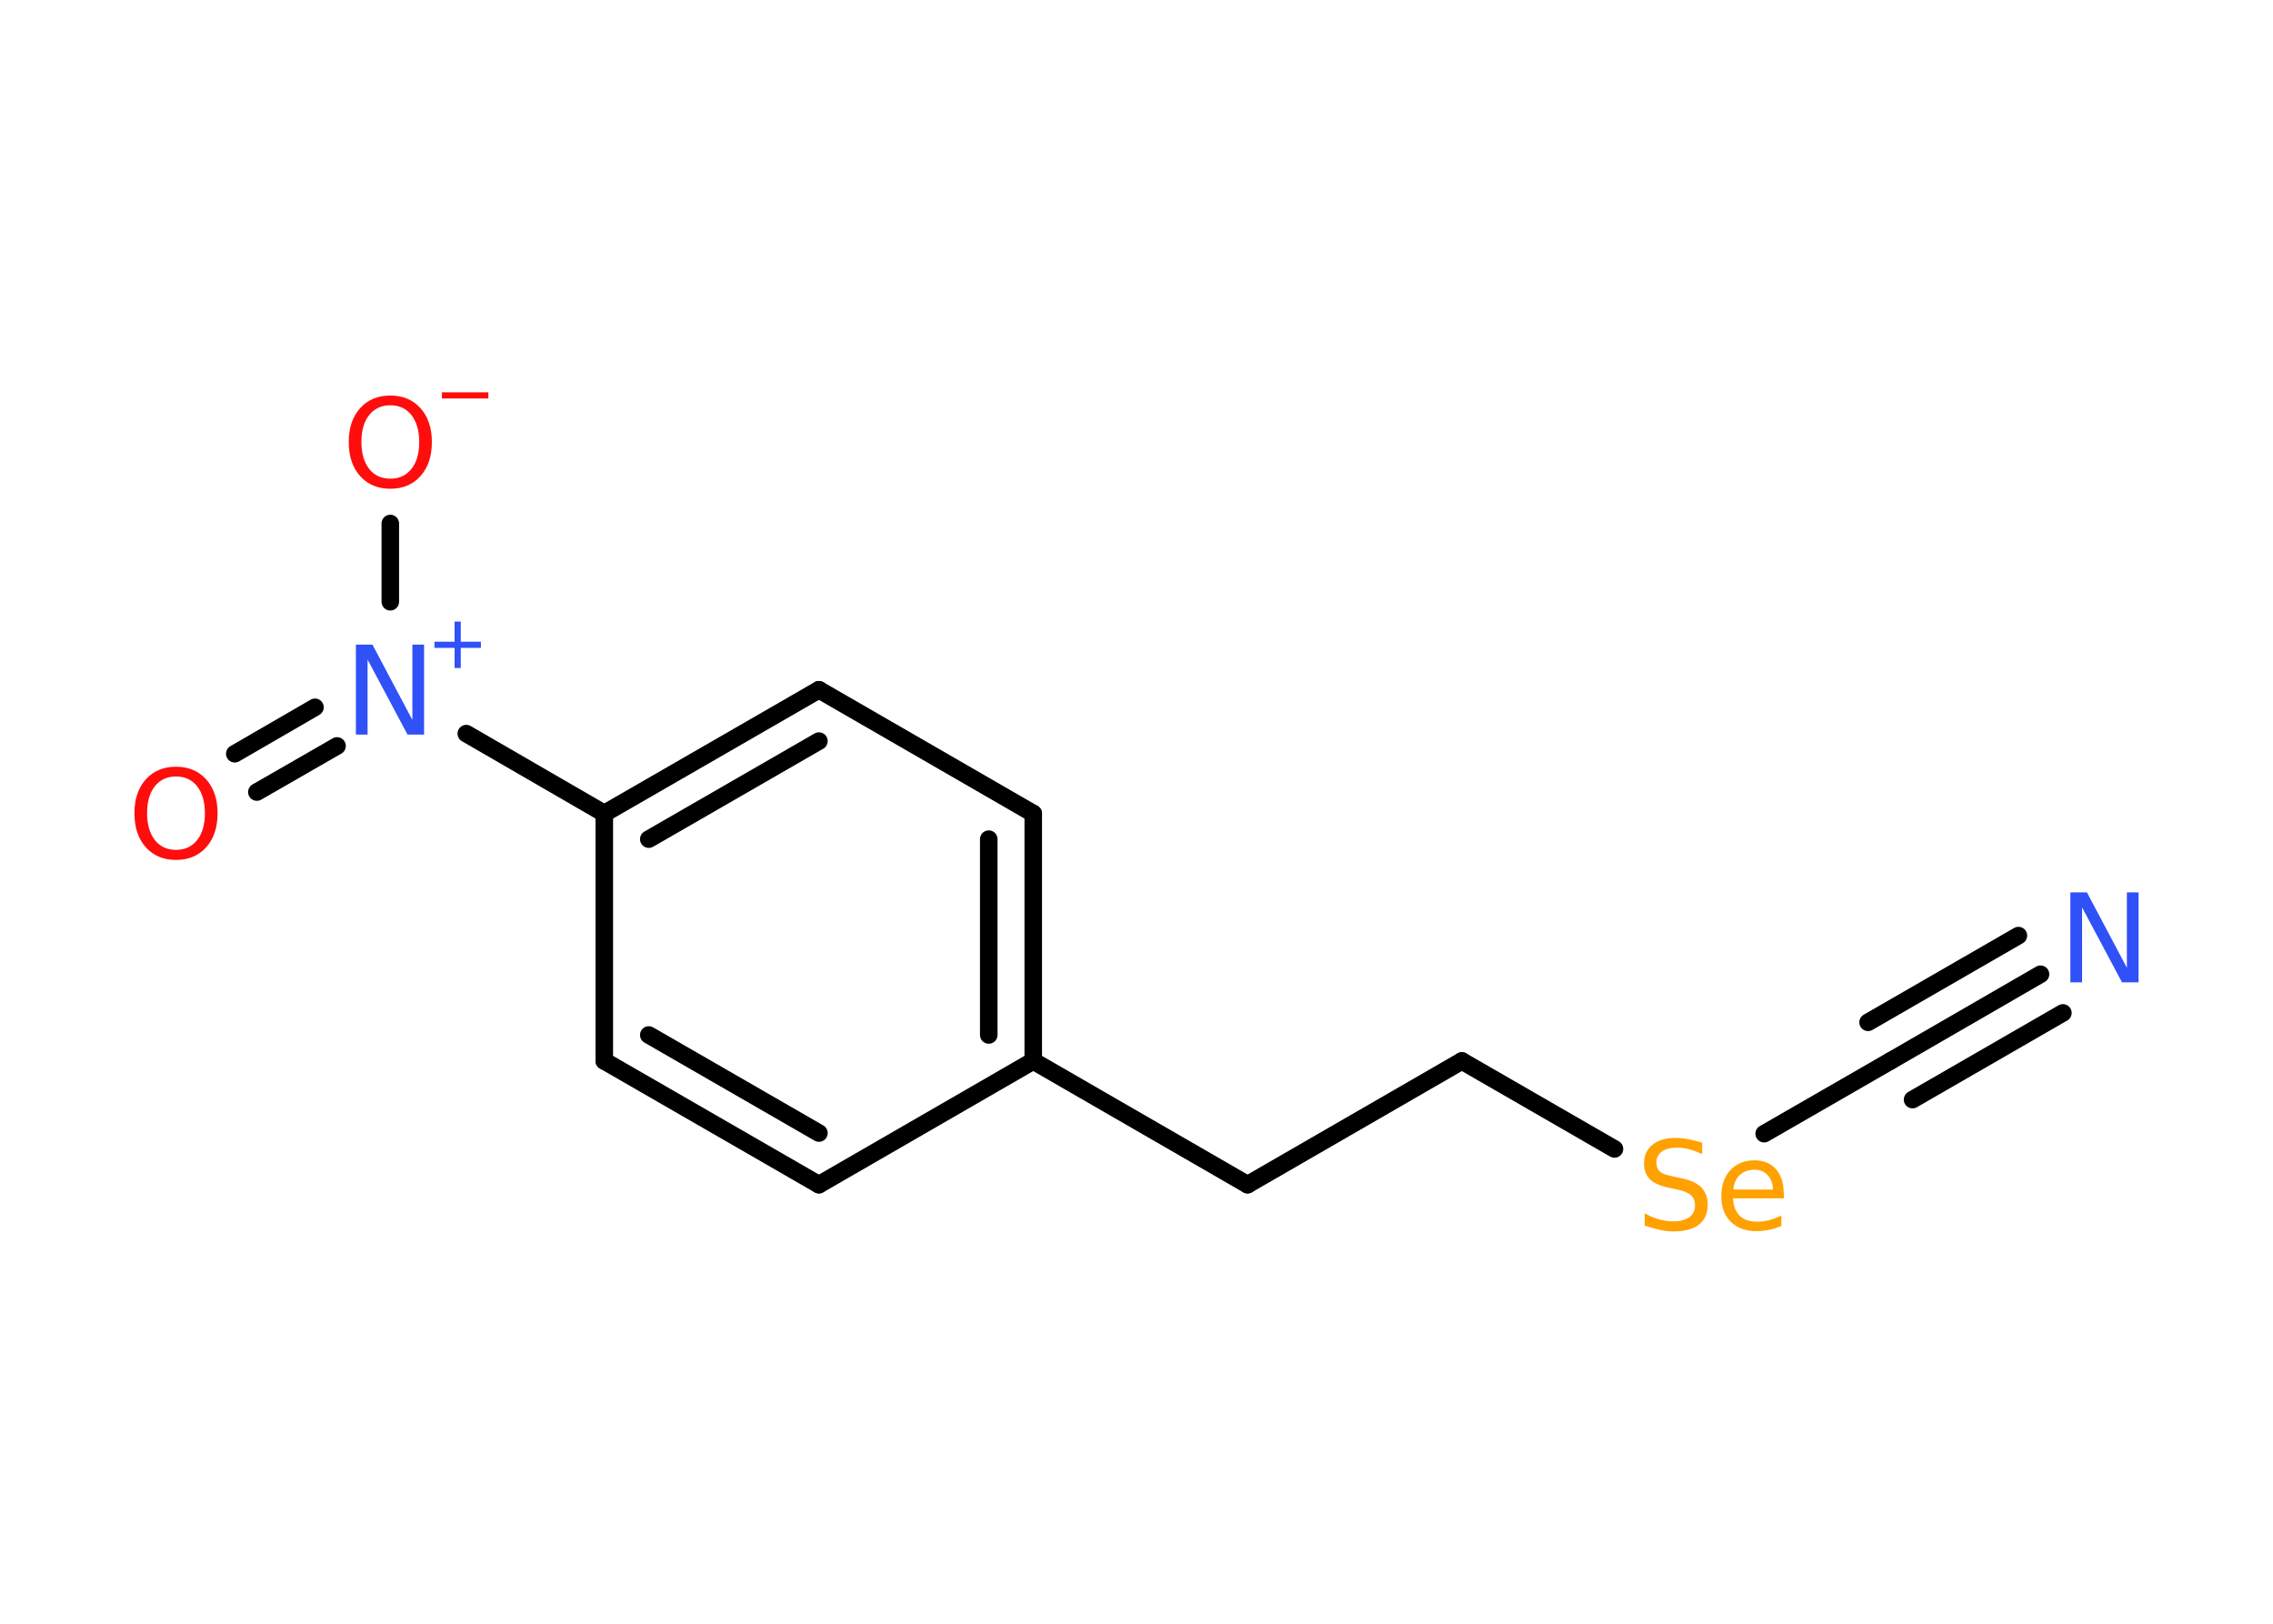 <?xml version='1.0' encoding='UTF-8'?>
<!DOCTYPE svg PUBLIC "-//W3C//DTD SVG 1.1//EN" "http://www.w3.org/Graphics/SVG/1.1/DTD/svg11.dtd">
<svg version='1.2' xmlns='http://www.w3.org/2000/svg' xmlns:xlink='http://www.w3.org/1999/xlink' width='70.0mm' height='50.0mm' viewBox='0 0 70.0 50.0'>
  <desc>Generated by the Chemistry Development Kit (http://github.com/cdk)</desc>
  <g stroke-linecap='round' stroke-linejoin='round' stroke='#000000' stroke-width='.54' fill='#FF0D0D'>
    <rect x='.0' y='.0' width='70.0' height='50.0' fill='#FFFFFF' stroke='none'/>
    <g id='mol1' class='mol'>
      <g id='mol1bnd1' class='bond'>
        <line x1='62.84' y1='30.0' x2='58.22' y2='32.67'/>
        <line x1='63.53' y1='31.19' x2='58.9' y2='33.86'/>
        <line x1='62.16' y1='28.81' x2='57.53' y2='31.48'/>
      </g>
      <line id='mol1bnd2' class='bond' x1='58.22' y1='32.67' x2='54.33' y2='34.91'/>
      <line id='mol1bnd3' class='bond' x1='49.72' y1='35.38' x2='45.02' y2='32.67'/>
      <line id='mol1bnd4' class='bond' x1='45.02' y1='32.67' x2='38.42' y2='36.48'/>
      <line id='mol1bnd5' class='bond' x1='38.42' y1='36.48' x2='31.82' y2='32.67'/>
      <g id='mol1bnd6' class='bond'>
        <line x1='31.82' y1='32.67' x2='31.82' y2='25.05'/>
        <line x1='30.45' y1='31.87' x2='30.45' y2='25.84'/>
      </g>
      <line id='mol1bnd7' class='bond' x1='31.82' y1='25.05' x2='25.22' y2='21.24'/>
      <g id='mol1bnd8' class='bond'>
        <line x1='25.22' y1='21.24' x2='18.61' y2='25.05'/>
        <line x1='25.22' y1='22.82' x2='19.98' y2='25.84'/>
      </g>
      <line id='mol1bnd9' class='bond' x1='18.61' y1='25.05' x2='14.36' y2='22.59'/>
      <g id='mol1bnd10' class='bond'>
        <line x1='10.38' y1='22.97' x2='7.91' y2='24.39'/>
        <line x1='9.7' y1='21.78' x2='7.23' y2='23.21'/>
      </g>
      <line id='mol1bnd11' class='bond' x1='12.02' y1='18.53' x2='12.02' y2='16.12'/>
      <line id='mol1bnd12' class='bond' x1='18.61' y1='25.05' x2='18.61' y2='32.67'/>
      <g id='mol1bnd13' class='bond'>
        <line x1='18.61' y1='32.67' x2='25.22' y2='36.48'/>
        <line x1='19.98' y1='31.87' x2='25.22' y2='34.89'/>
      </g>
      <line id='mol1bnd14' class='bond' x1='31.82' y1='32.67' x2='25.22' y2='36.48'/>
      <path id='mol1atm1' class='atom' d='M63.77 27.48h.5l1.23 2.32v-2.32h.36v2.77h-.51l-1.23 -2.31v2.31h-.36v-2.77z' stroke='none' fill='#3050F8'/>
      <path id='mol1atm3' class='atom' d='M52.42 35.18v.36q-.21 -.1 -.4 -.15q-.19 -.05 -.37 -.05q-.31 .0 -.47 .12q-.17 .12 -.17 .34q.0 .18 .11 .28q.11 .09 .42 .15l.23 .05q.42 .08 .62 .28q.2 .2 .2 .54q.0 .4 -.27 .61q-.27 .21 -.79 .21q-.2 .0 -.42 -.05q-.22 -.05 -.46 -.13v-.38q.23 .13 .45 .19q.22 .06 .43 .06q.32 .0 .5 -.13q.17 -.13 .17 -.36q.0 -.21 -.13 -.32q-.13 -.11 -.41 -.17l-.23 -.05q-.42 -.08 -.61 -.26q-.19 -.18 -.19 -.49q.0 -.37 .26 -.58q.26 -.21 .71 -.21q.19 .0 .39 .04q.2 .04 .41 .1zM54.94 36.74v.16h-1.57q.02 .36 .21 .54q.19 .18 .53 .18q.2 .0 .38 -.05q.18 -.05 .37 -.14v.32q-.18 .08 -.38 .12q-.19 .04 -.39 .04q-.5 .0 -.79 -.29q-.29 -.29 -.29 -.78q.0 -.51 .28 -.81q.28 -.3 .74 -.3q.42 .0 .66 .27q.24 .27 .24 .73zM54.6 36.64q-.0 -.28 -.16 -.45q-.15 -.17 -.4 -.17q-.29 .0 -.46 .16q-.17 .16 -.2 .45h1.22z' stroke='none' fill='#FFA100'/>
      <g id='mol1atm10' class='atom'>
        <path d='M10.97 19.85h.5l1.23 2.32v-2.32h.36v2.77h-.51l-1.23 -2.31v2.31h-.36v-2.77z' stroke='none' fill='#3050F8'/>
        <path d='M14.19 19.14v.62h.62v.19h-.62v.62h-.19v-.62h-.62v-.19h.62v-.62h.19z' stroke='none' fill='#3050F8'/>
      </g>
      <path id='mol1atm11' class='atom' d='M5.42 23.91q-.41 .0 -.65 .3q-.24 .3 -.24 .83q.0 .52 .24 .83q.24 .3 .65 .3q.41 .0 .65 -.3q.24 -.3 .24 -.83q.0 -.52 -.24 -.83q-.24 -.3 -.65 -.3zM5.42 23.61q.58 .0 .93 .39q.35 .39 .35 1.04q.0 .66 -.35 1.05q-.35 .39 -.93 .39q-.58 .0 -.93 -.39q-.35 -.39 -.35 -1.05q.0 -.65 .35 -1.04q.35 -.39 .93 -.39z' stroke='none'/>
      <g id='mol1atm12' class='atom'>
        <path d='M12.02 12.48q-.41 .0 -.65 .3q-.24 .3 -.24 .83q.0 .52 .24 .83q.24 .3 .65 .3q.41 .0 .65 -.3q.24 -.3 .24 -.83q.0 -.52 -.24 -.83q-.24 -.3 -.65 -.3zM12.02 12.18q.58 .0 .93 .39q.35 .39 .35 1.04q.0 .66 -.35 1.05q-.35 .39 -.93 .39q-.58 .0 -.93 -.39q-.35 -.39 -.35 -1.05q.0 -.65 .35 -1.04q.35 -.39 .93 -.39z' stroke='none'/>
        <path d='M13.61 12.08h1.43v.19h-1.43v-.19z' stroke='none'/>
      </g>
    </g>
  </g>
</svg>
